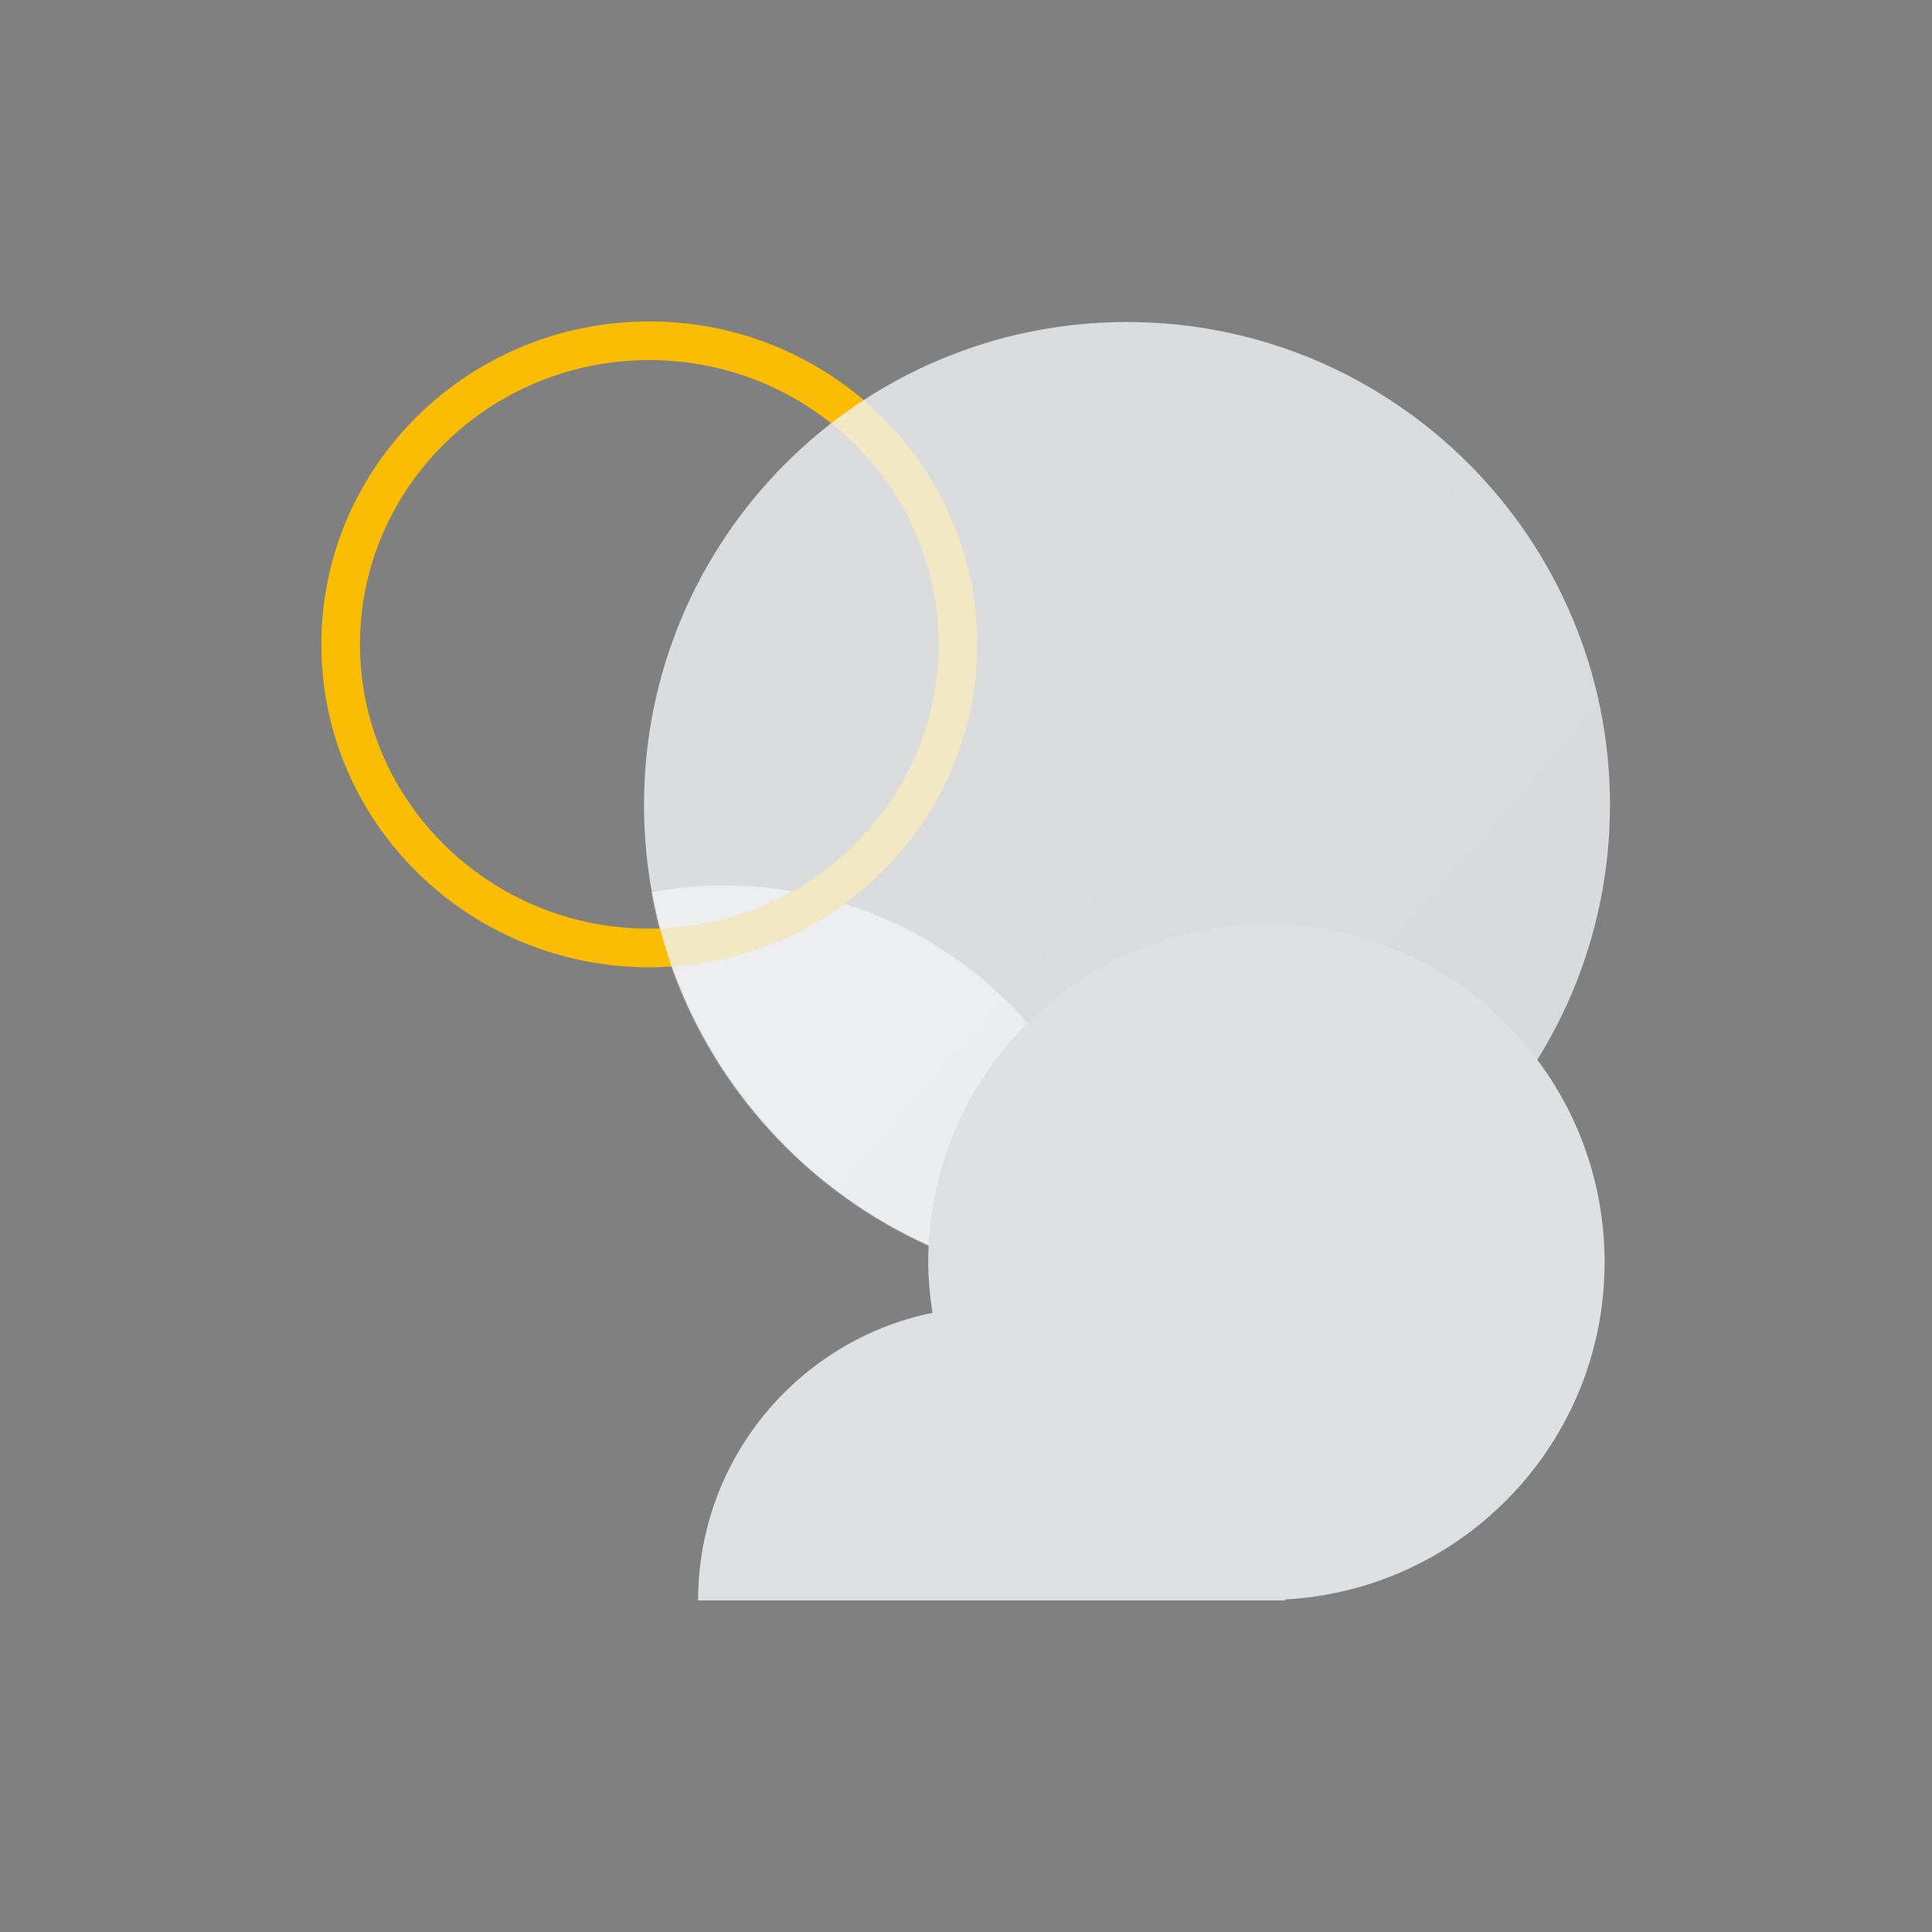 <svg xmlns="http://www.w3.org/2000/svg" viewBox="0 0 1500 1500" class="yXJMw" preserveAspectRatio="xMidYMid meet"><rect x="0" y="0" width="1500" height="1500" fill="#808080" stroke="none"/><defs><clipPath id="__lottie_element_78"><rect width="1500" height="1500" x="0" y="0"></rect></clipPath><linearGradient id="__lottie_element_87" spreadMethod="pad" gradientUnits="userSpaceOnUse" x1="11.385" y1="13.566" x2="23.401" y2="24.13"><stop offset="0%" stop-color="rgb(0,0,0)" stop-opacity="0"></stop><stop offset="50%" stop-color="rgb(0,0,0)" stop-opacity="0.1"></stop><stop offset="100%" stop-color="rgb(0,0,0)" stop-opacity="0.2"></stop></linearGradient><filter id="__lottie_element_92" filterUnits="objectBoundingBox" x="0%" y="0%" width="100%" height="100%"><feComponentTransfer in="SourceGraphic"><feFuncA type="table" tableValues="1.0 0.0"></feFuncA></feComponentTransfer></filter><mask id="__lottie_element_91" mask-type="alpha"><g filter="url(#__lottie_element_92)"><rect width="1500" height="1500" x="0" y="0" fill="#ffffff" opacity="0"></rect><g transform="matrix(1,0,0,1,500,250)" opacity="1" style="display: block;"><g opacity="1" transform="matrix(31.25,0,0,31.25,0,0)"><path fill="url(#__lottie_element_95)" fill-rule="evenodd" fill-opacity="1" d=" M12,0 C18.623,0 24,5.377 24,12 C24,18.623 18.623,24 12,24 C5.377,24 0,18.623 0,12 C0,5.377 5.377,0 12,0z"></path><path fill-rule="evenodd" fill="rgb(240,242,244)" fill-opacity="0.8" d=" M12,0 C18.623,0 24,5.377 24,12 C24,18.623 18.623,24 12,24 C5.377,24 0,18.623 0,12 C0,5.377 5.377,0 12,0z"></path></g></g></g></mask><linearGradient id="__lottie_element_95" spreadMethod="pad" gradientUnits="userSpaceOnUse" x1="11.385" y1="13.566" x2="23.401" y2="24.13"><stop offset="0%" stop-color="rgb(0,0,0)" stop-opacity="0"></stop><stop offset="50%" stop-color="rgb(0,0,0)" stop-opacity="0.1"></stop><stop offset="100%" stop-color="rgb(0,0,0)" stop-opacity="0.2"></stop></linearGradient></defs><g clip-path="url(#__lottie_element_78)"><g mask="url(#__lottie_element_91)" style="display: block;"><g transform="matrix(1,0,0,1,250,687.5)" opacity="1"><g opacity="1" transform="matrix(31.25,0,0,31.25,0,0)"><path fill="rgb(240,242,244)" fill-opacity="1" d=" M10,0 C4.48,0 0,4.48 0,10 C0.01,9.98 20.01,9.98 20,10 C20,4.48 15.52,0 10,0z"></path></g></g></g><g transform="matrix(1,0,0,1,728.75,731)" opacity="1" style="display: block;"><path stroke-linecap="butt" stroke-linejoin="miter" fill-opacity="0" stroke-miterlimit="4" stroke="rgb(251,188,4)" stroke-opacity="1" stroke-width="30" d=" M-224.63,-466.44 C-92.39,-466.44 14.98,-360.81 14.98,-230.72 C14.98,-100.63 -92.39,5 -224.63,5 C-356.88,5 -464.25,-100.63 -464.25,-230.72 C-464.25,-360.81 -356.88,-466.44 -224.63,-466.44z"></path><g opacity="1" transform="matrix(1.311,0,0,1.29,-224.634,-230.718)"></g></g><g transform="matrix(1,0,0,1,500,250)" opacity="1" style="display: block;"><g opacity="1" transform="matrix(31.25,0,0,31.25,0,0)"><path fill="url(#__lottie_element_87)" fill-rule="evenodd" fill-opacity="0.5" d=" M12,0 C18.623,0 24,5.377 24,12 C24,18.623 18.623,24 12,24 C5.377,24 0,18.623 0,12 C0,5.377 5.377,0 12,0z"></path><path fill-rule="evenodd" fill="rgb(240,242,244)" fill-opacity="0.8" d=" M12,0 C18.623,0 24,5.377 24,12 C24,18.623 18.623,24 12,24 C5.377,24 0,18.623 0,12 C0,5.377 5.377,0 12,0z"></path></g></g><g transform="matrix(21.88,0,0,21.88,720.692,717.44)" opacity="1" style="display: block;"><g opacity="1" transform="matrix(1,0,0,1,0,0)"><path fill="rgb(223,224,228)" fill-opacity="1" d=" M24,12 C24,5.373 18.627,0 12,0 C5.373,0 0,5.373 0,12 C0,12.612 0.061,13.208 0.149,13.795 C-4.597,14.767 -8.167,18.967 -8.167,24 C-8.167,24 12.667,24 12.667,24 C12.667,23.989 12.665,23.977 12.665,23.966 C18.981,23.619 24,18.403 24,12z"></path></g></g></g></svg>